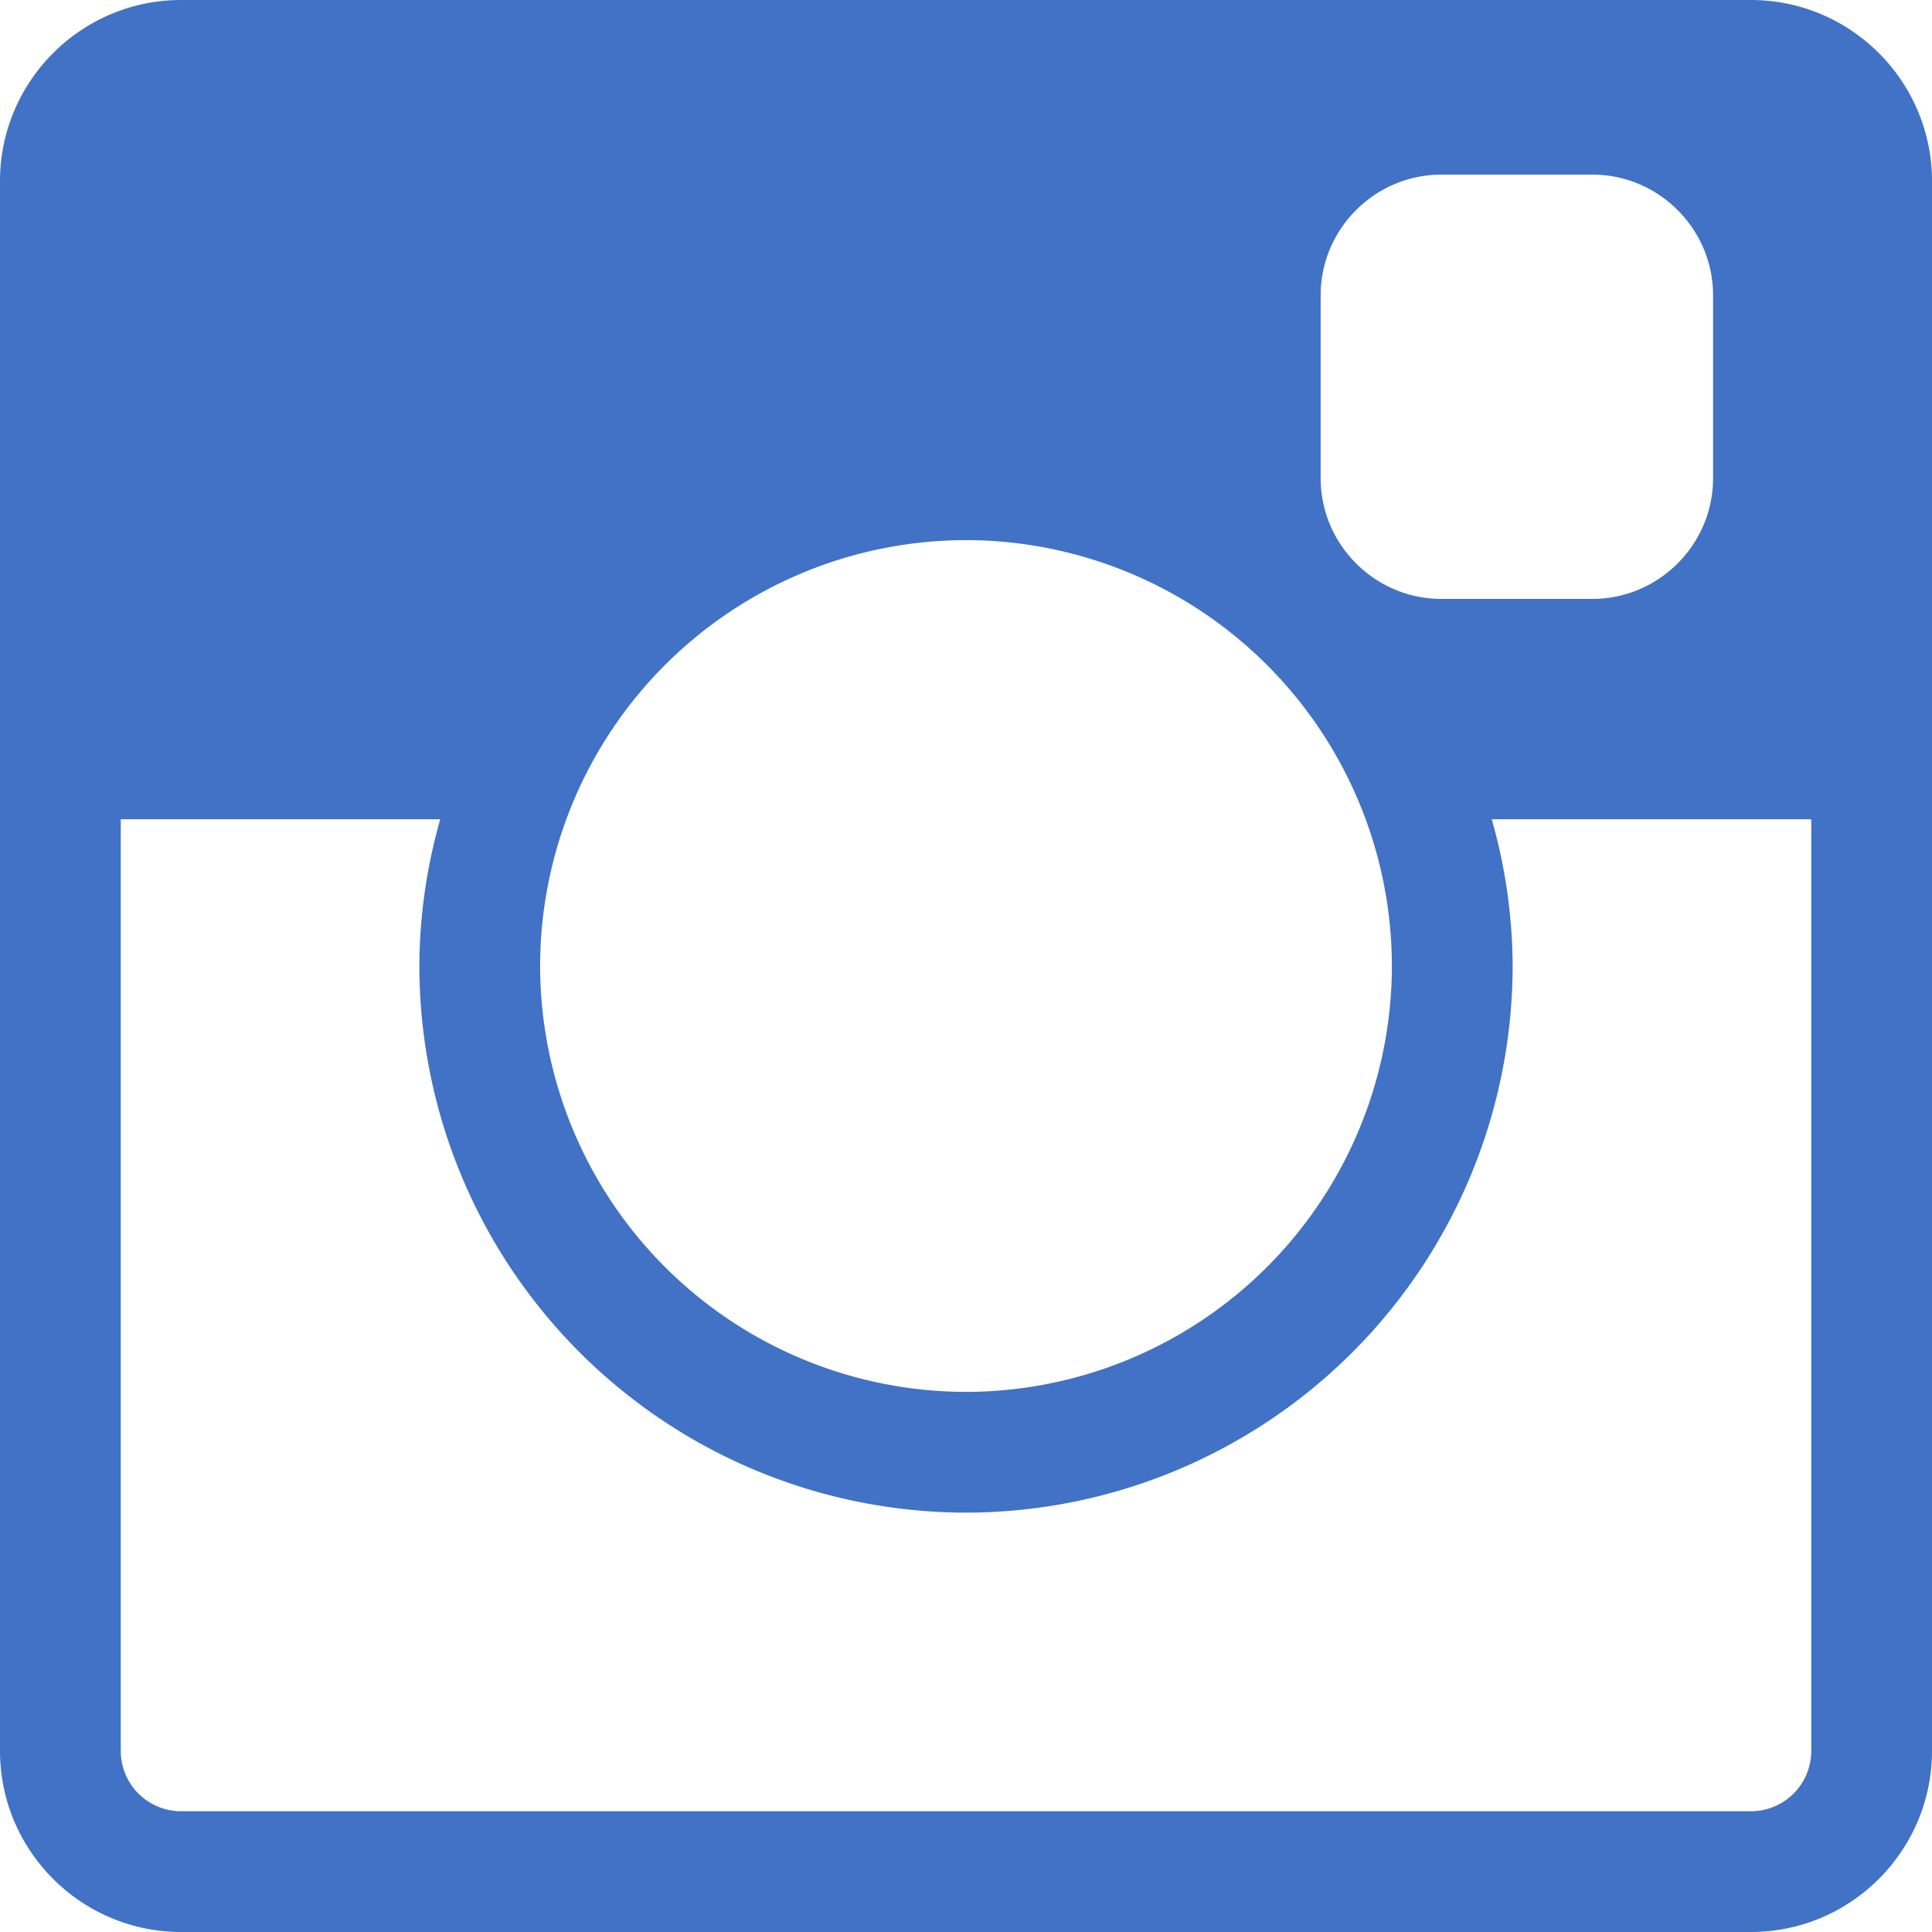 <svg width="16" height="16" viewBox="0 0 16 16" xmlns="http://www.w3.org/2000/svg"><title>Shape</title><path d="M14.5 0h-13C.673 0 0 .673 0 1.5v13c0 .827.673 1.5 1.5 1.5h13c.827 0 1.5-.673 1.5-1.5v-13c0-.827-.673-1.5-1.5-1.5zm-3.563 2.446c0-.55.45-1 1-1h1.25c.55 0 1 .45 1 1V3.96c0 .55-.45 1-1 1h-1.25c-.55 0-1-.45-1-1V2.447zM8 4.473A3.531 3.531 0 0 1 11.527 8 3.531 3.531 0 0 1 8 11.527 3.531 3.531 0 0 1 4.473 8 3.531 3.531 0 0 1 8 4.473zM14.5 15h-13a.5.5 0 0 1-.5-.5V6.785h2.646A4.486 4.486 0 0 0 3.473 8 4.532 4.532 0 0 0 8 12.527 4.532 4.532 0 0 0 12.527 8a4.48 4.48 0 0 0-.173-1.215H15V14.5a.5.5 0 0 1-.5.5z" fill="#4172C5"/></svg>